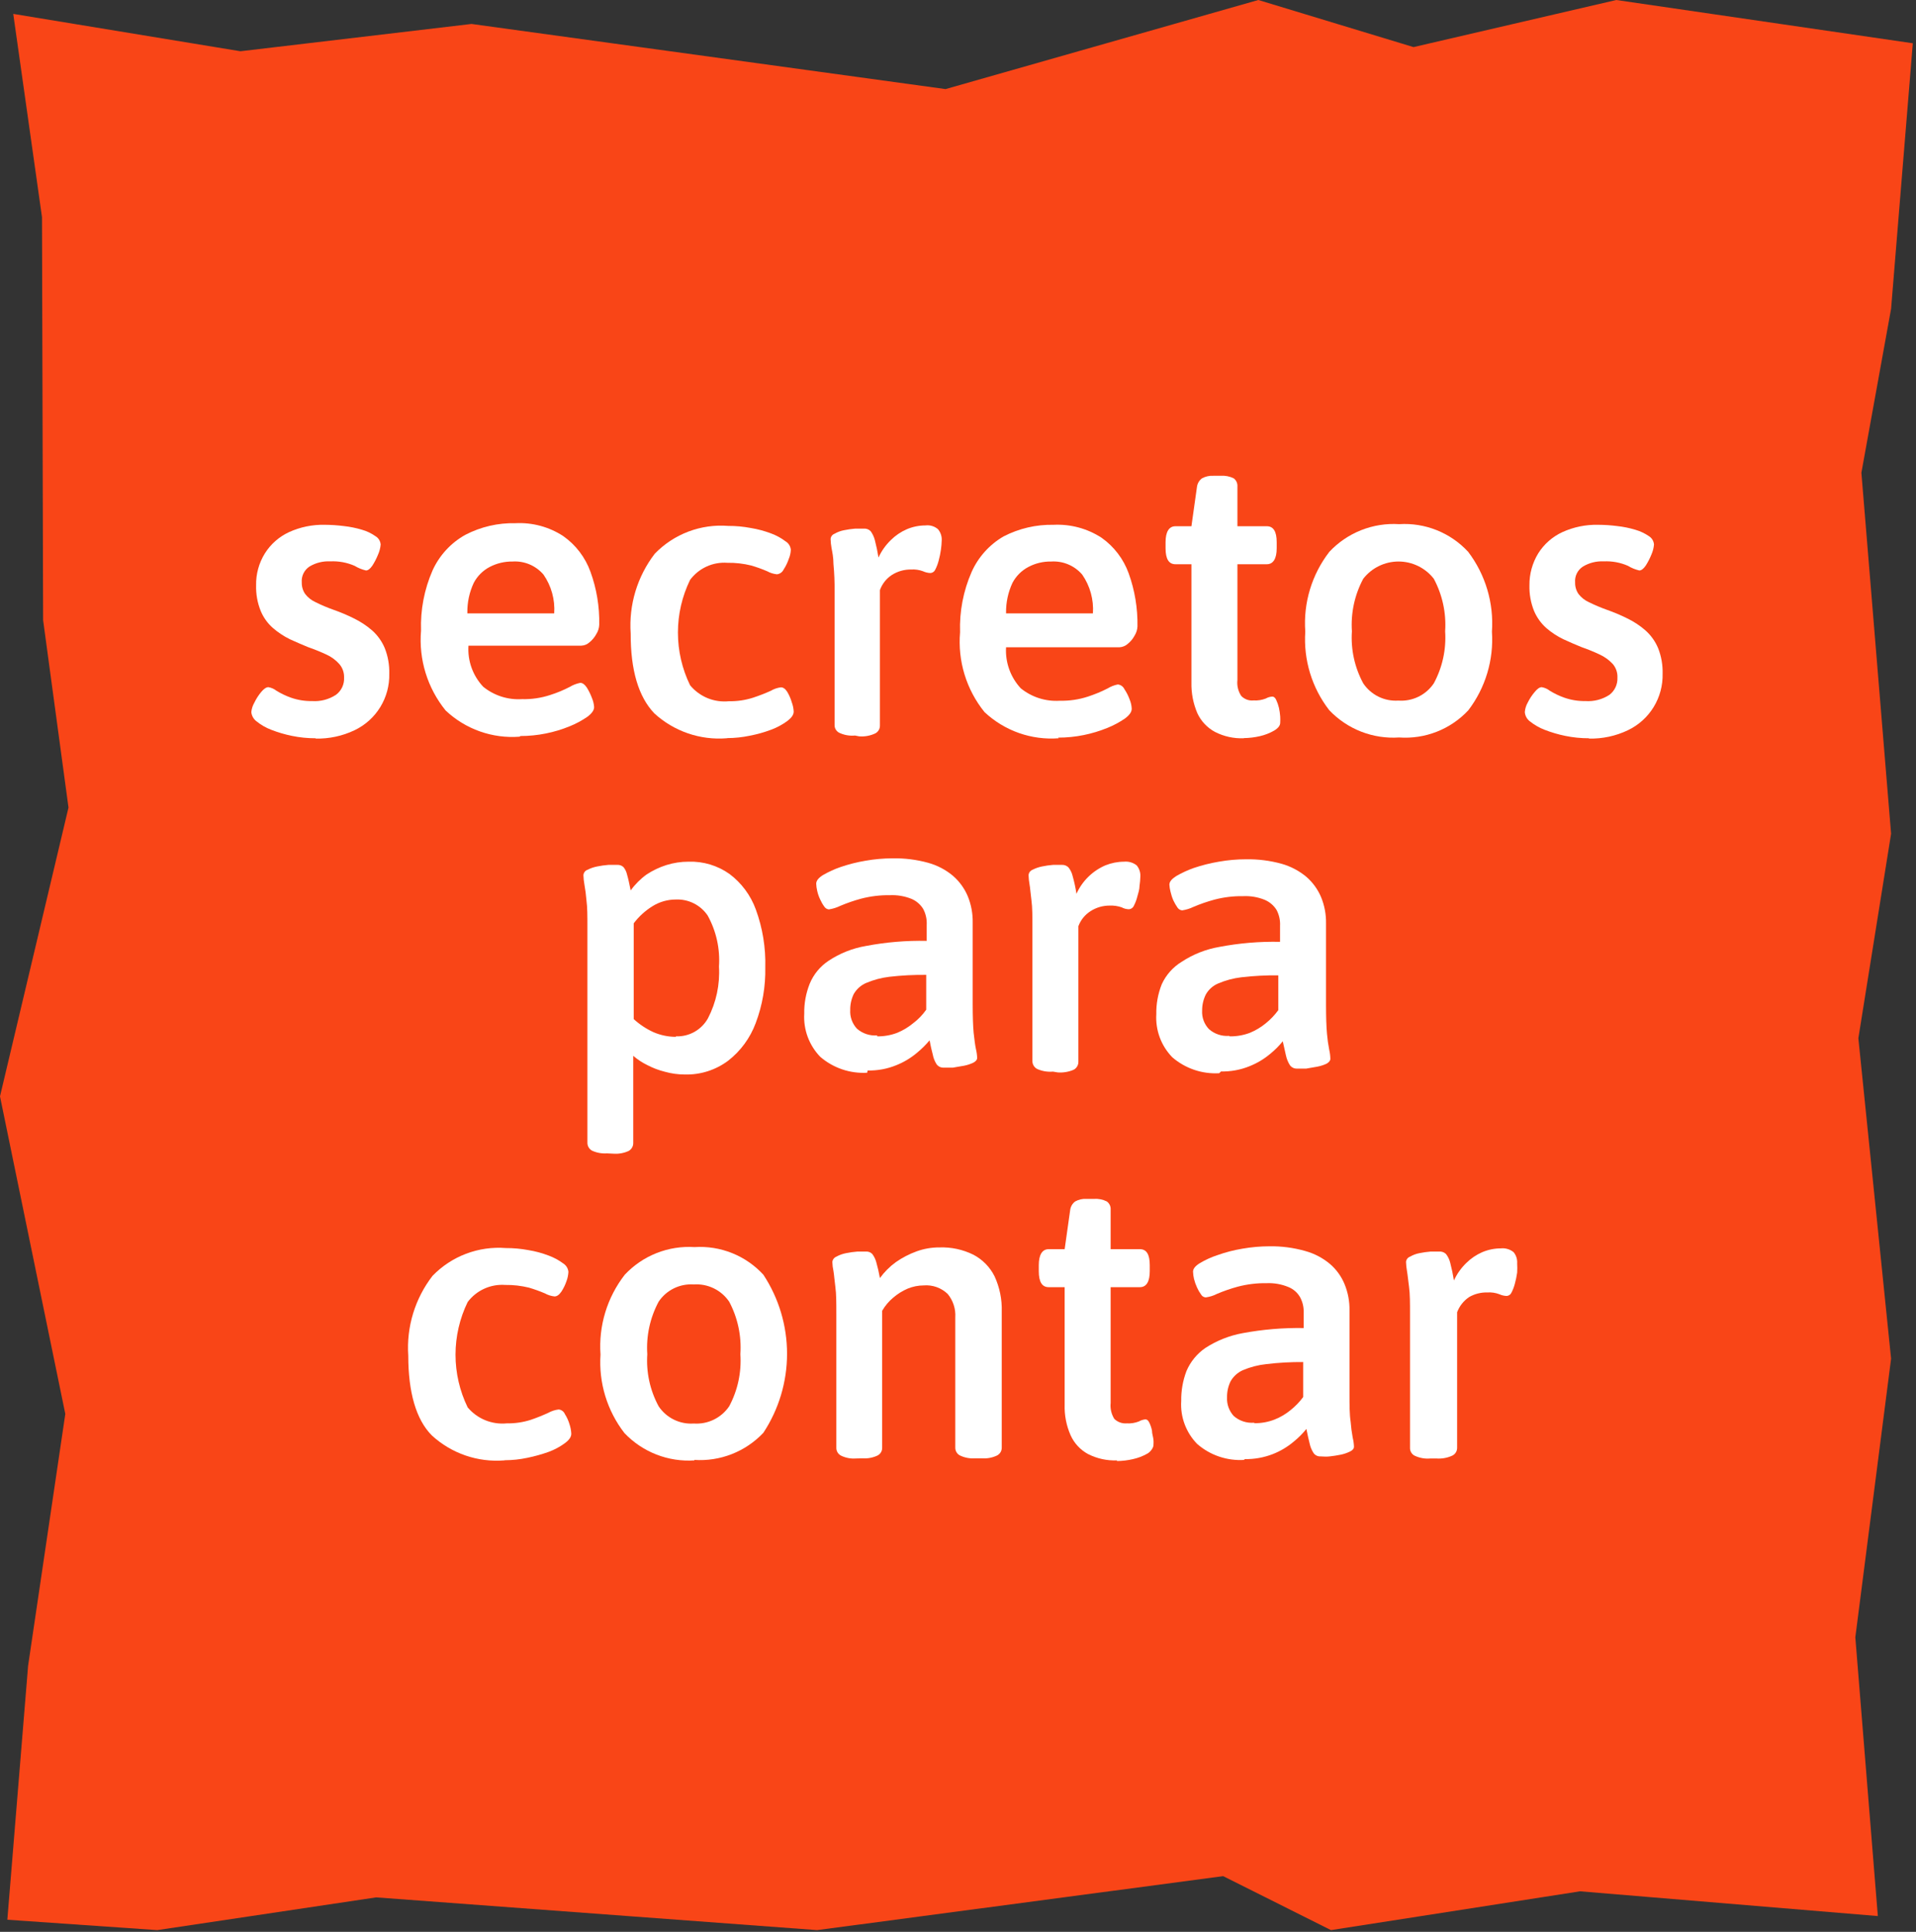 <svg width="120" height="121" viewBox="0 0 120 121" fill="none" xmlns="http://www.w3.org/2000/svg">
<rect x="0" y="0" width="120" height="121" fill="#333333" stroke="none"/>
<g clip-path="url(#clip0_22_7117)">
<path d="M117.61 120.01L98.96 118.46L83.36 120.89L76.61 117.51L51.18 120.89L23.56 118.84L9.85 120.89L0.46 120.24L1.76 104.33L4.09 88.56L0 68.67L4.29 50.58L2.7 38.84L2.63 13.6L0.83 0.87L15.06 3.21L29.53 1.5L59.22 5.58L78.81 0L88.53 2.95L101.23 0L119.8 2.71L118.44 19.34L116.58 29.61L118.44 52.22L116.39 65.03L118.44 85.1L116.2 102.55L117.61 120.01Z" fill="#F94517"/>
<path d="M19.77 46.24C19.27 46.242 18.77 46.191 18.28 46.09C17.84 46 17.408 45.873 16.99 45.71C16.661 45.586 16.354 45.411 16.08 45.19C15.984 45.122 15.905 45.034 15.846 44.932C15.787 44.83 15.751 44.717 15.74 44.6C15.76 44.392 15.825 44.191 15.93 44.01C16.045 43.77 16.189 43.545 16.36 43.34C16.527 43.14 16.677 43.04 16.81 43.04C16.992 43.071 17.164 43.147 17.31 43.26C17.6 43.44 17.908 43.587 18.23 43.7C18.651 43.846 19.094 43.918 19.54 43.91C20.069 43.947 20.596 43.81 21.04 43.52C21.208 43.396 21.342 43.233 21.431 43.044C21.52 42.856 21.561 42.648 21.55 42.44C21.561 42.129 21.454 41.825 21.25 41.59C21.027 41.34 20.755 41.139 20.45 41C20.072 40.823 19.684 40.667 19.29 40.53C18.93 40.38 18.55 40.22 18.16 40.04C17.778 39.853 17.422 39.617 17.1 39.34C16.765 39.047 16.501 38.681 16.33 38.27C16.123 37.759 16.025 37.211 16.04 36.66C16.026 35.954 16.217 35.26 16.59 34.66C16.954 34.08 17.479 33.618 18.1 33.33C18.802 33.01 19.568 32.852 20.34 32.87C20.741 32.872 21.142 32.899 21.54 32.95C21.923 32.992 22.301 33.069 22.67 33.18C22.971 33.264 23.255 33.4 23.51 33.58C23.605 33.634 23.684 33.711 23.742 33.803C23.799 33.896 23.833 34.001 23.84 34.11C23.821 34.324 23.767 34.534 23.68 34.73C23.582 34.974 23.462 35.209 23.32 35.43C23.18 35.63 23.05 35.73 22.92 35.73C22.669 35.672 22.43 35.574 22.21 35.44C21.729 35.23 21.205 35.134 20.68 35.16C20.228 35.137 19.779 35.248 19.39 35.48C19.225 35.587 19.093 35.736 19.006 35.912C18.92 36.088 18.883 36.285 18.9 36.48C18.893 36.736 18.966 36.988 19.11 37.2C19.284 37.425 19.51 37.604 19.77 37.72C20.13 37.899 20.501 38.056 20.88 38.19C21.318 38.343 21.745 38.523 22.16 38.73C22.571 38.929 22.954 39.181 23.3 39.48C23.648 39.788 23.922 40.171 24.1 40.6C24.299 41.106 24.394 41.647 24.38 42.19C24.399 42.929 24.203 43.658 23.817 44.288C23.43 44.919 22.868 45.423 22.2 45.74C21.442 46.101 20.61 46.279 19.77 46.26" fill="white"/>
<path d="M29.27 38.42H34.71C34.768 37.557 34.532 36.701 34.04 35.99C33.803 35.712 33.504 35.493 33.167 35.35C32.83 35.208 32.465 35.146 32.1 35.17C31.603 35.163 31.111 35.28 30.67 35.51C30.243 35.734 29.894 36.083 29.67 36.51C29.398 37.092 29.262 37.728 29.27 38.37M32.55 46.14C31.705 46.206 30.855 46.094 30.056 45.811C29.257 45.529 28.526 45.082 27.91 44.5C26.77 43.095 26.218 41.303 26.37 39.5C26.325 38.205 26.571 36.917 27.09 35.73C27.518 34.787 28.236 34.005 29.14 33.5C30.108 32.996 31.189 32.745 32.28 32.77C33.341 32.715 34.392 32.998 35.28 33.58C36.062 34.132 36.655 34.91 36.98 35.81C37.367 36.873 37.554 37.999 37.53 39.13C37.522 39.336 37.46 39.536 37.35 39.71C37.243 39.91 37.097 40.087 36.92 40.23C36.78 40.358 36.6 40.433 36.41 40.44H29.34C29.309 40.908 29.375 41.378 29.533 41.821C29.692 42.263 29.939 42.667 30.26 43.01C30.943 43.567 31.811 43.845 32.69 43.79C33.291 43.805 33.889 43.718 34.46 43.53C34.884 43.396 35.296 43.225 35.69 43.02C35.89 42.899 36.11 42.815 36.34 42.77C36.49 42.77 36.62 42.87 36.75 43.06C36.878 43.265 36.986 43.483 37.07 43.71C37.149 43.894 37.197 44.09 37.21 44.29C37.21 44.49 37.06 44.69 36.78 44.9C36.436 45.136 36.067 45.334 35.68 45.49C35.199 45.687 34.7 45.838 34.19 45.94C33.663 46.047 33.127 46.1 32.59 46.1" fill="white"/>
<path d="M45.51 46.24C44.688 46.305 43.862 46.2 43.083 45.932C42.303 45.663 41.587 45.237 40.98 44.68C39.987 43.64 39.493 41.973 39.5 39.68C39.376 37.885 39.913 36.106 41.01 34.68C41.601 34.069 42.32 33.596 43.115 33.295C43.91 32.995 44.762 32.873 45.61 32.94C46.083 32.938 46.555 32.981 47.02 33.07C47.454 33.14 47.879 33.254 48.29 33.41C48.613 33.527 48.916 33.692 49.19 33.9C49.285 33.955 49.365 34.032 49.424 34.124C49.483 34.216 49.519 34.321 49.53 34.43C49.522 34.63 49.478 34.826 49.4 35.01C49.322 35.243 49.214 35.465 49.08 35.67C49.041 35.752 48.982 35.822 48.909 35.875C48.835 35.927 48.75 35.96 48.66 35.97C48.446 35.948 48.238 35.884 48.05 35.78C47.724 35.639 47.39 35.519 47.05 35.42C46.563 35.299 46.062 35.242 45.56 35.25C45.111 35.217 44.662 35.297 44.253 35.484C43.843 35.672 43.488 35.959 43.22 36.32C42.719 37.348 42.459 38.477 42.459 39.62C42.459 40.763 42.719 41.892 43.22 42.92C43.513 43.275 43.889 43.552 44.314 43.727C44.74 43.901 45.202 43.967 45.66 43.92C46.169 43.929 46.675 43.855 47.16 43.7C47.537 43.576 47.908 43.433 48.27 43.27C48.465 43.153 48.684 43.078 48.91 43.05C49.06 43.05 49.19 43.15 49.31 43.34C49.431 43.544 49.525 43.762 49.59 43.99C49.66 44.176 49.7 44.372 49.71 44.57C49.71 44.77 49.57 44.96 49.31 45.16C49.003 45.385 48.666 45.566 48.31 45.7C47.871 45.865 47.42 45.992 46.96 46.08C46.499 46.177 46.03 46.227 45.56 46.23" fill="white"/>
<path d="M53.55 46.07C53.206 46.102 52.861 46.04 52.55 45.89C52.462 45.843 52.389 45.772 52.339 45.685C52.29 45.599 52.266 45.5 52.27 45.4V37.03C52.277 36.462 52.254 35.895 52.2 35.33C52.2 34.89 52.12 34.55 52.08 34.33C52.046 34.142 52.026 33.951 52.02 33.76C52.025 33.687 52.052 33.617 52.096 33.558C52.141 33.499 52.201 33.455 52.27 33.43C52.453 33.324 52.652 33.249 52.86 33.21C53.091 33.162 53.325 33.129 53.56 33.11H54.1C54.179 33.103 54.258 33.114 54.333 33.142C54.407 33.17 54.474 33.213 54.53 33.27C54.65 33.436 54.738 33.622 54.79 33.82C54.885 34.182 54.962 34.55 55.02 34.92C55.207 34.512 55.468 34.143 55.79 33.83C56.078 33.543 56.417 33.313 56.79 33.15C57.16 32.992 57.558 32.911 57.96 32.91C58.101 32.892 58.245 32.903 58.381 32.945C58.517 32.986 58.643 33.056 58.75 33.15C58.913 33.346 58.995 33.596 58.98 33.85C58.975 34.044 58.958 34.238 58.93 34.43C58.898 34.659 58.851 34.886 58.79 35.11C58.741 35.304 58.67 35.492 58.58 35.67C58.553 35.733 58.509 35.788 58.452 35.827C58.395 35.866 58.329 35.888 58.26 35.89C58.104 35.882 57.952 35.845 57.81 35.78C57.574 35.691 57.322 35.654 57.07 35.67C56.642 35.663 56.221 35.781 55.86 36.01C55.513 36.236 55.25 36.57 55.11 36.96V45.45C55.111 45.552 55.084 45.651 55.031 45.738C54.977 45.825 54.901 45.895 54.81 45.94C54.498 46.085 54.153 46.147 53.81 46.12L53.55 46.07Z" fill="white"/>
<path d="M63.01 38.42H68.45C68.508 37.557 68.272 36.701 67.78 35.99C67.542 35.712 67.243 35.494 66.907 35.352C66.57 35.209 66.205 35.147 65.84 35.17C65.342 35.16 64.85 35.277 64.41 35.51C63.983 35.734 63.634 36.083 63.41 36.51C63.139 37.092 63.002 37.728 63.01 38.37M66.31 46.24C65.463 46.305 64.613 46.192 63.812 45.91C63.012 45.627 62.279 45.181 61.66 44.6C60.523 43.194 59.975 41.402 60.13 39.6C60.085 38.305 60.331 37.017 60.85 35.83C61.266 34.895 61.966 34.115 62.85 33.6C63.819 33.098 64.899 32.847 65.99 32.87C67.05 32.819 68.1 33.102 68.99 33.68C69.772 34.232 70.365 35.01 70.69 35.91C71.073 36.974 71.259 38.099 71.24 39.23C71.232 39.436 71.17 39.636 71.06 39.81C70.953 40.011 70.807 40.187 70.63 40.33C70.488 40.455 70.309 40.529 70.12 40.54H63.01C62.982 41.008 63.049 41.477 63.207 41.919C63.365 42.361 63.611 42.766 63.93 43.11C64.617 43.667 65.488 43.946 66.37 43.89C66.971 43.905 67.569 43.817 68.14 43.63C68.563 43.492 68.974 43.322 69.37 43.12C69.567 42.999 69.784 42.914 70.01 42.87C70.098 42.879 70.181 42.91 70.253 42.961C70.325 43.012 70.382 43.08 70.42 43.16C70.556 43.362 70.667 43.581 70.75 43.81C70.827 43.994 70.871 44.191 70.88 44.39C70.88 44.59 70.74 44.79 70.46 45C70.116 45.236 69.747 45.434 69.36 45.59C68.879 45.786 68.38 45.937 67.87 46.04C67.343 46.147 66.807 46.201 66.27 46.2" fill="white"/>
<path d="M77.9 46.24C77.272 46.265 76.649 46.127 76.09 45.84C75.607 45.579 75.221 45.168 74.99 44.67C74.73 44.06 74.604 43.402 74.62 42.74V35.34H73.62C73.21 35.34 73 35.02 73 34.34V33.96C73 33.32 73.21 32.96 73.62 32.96H74.62L74.97 30.47C75.003 30.266 75.114 30.083 75.28 29.96C75.497 29.842 75.743 29.786 75.99 29.8H76.46C76.739 29.781 77.019 29.836 77.27 29.96C77.348 30.019 77.409 30.097 77.449 30.186C77.49 30.275 77.507 30.373 77.5 30.47V32.96H79.34C79.75 32.96 79.96 33.28 79.96 33.96V34.34C79.96 34.98 79.75 35.34 79.34 35.34H77.5V42.59C77.46 42.941 77.545 43.295 77.74 43.59C77.84 43.693 77.962 43.772 78.097 43.821C78.233 43.869 78.377 43.886 78.52 43.87C78.779 43.886 79.038 43.845 79.28 43.75C79.405 43.678 79.546 43.636 79.69 43.63C79.78 43.63 79.87 43.7 79.93 43.84C80.003 43.997 80.06 44.161 80.1 44.33C80.14 44.511 80.167 44.695 80.18 44.88C80.187 45.007 80.187 45.133 80.18 45.26C80.18 45.45 80.05 45.61 79.8 45.76C79.519 45.921 79.216 46.039 78.9 46.11C78.572 46.185 78.237 46.226 77.9 46.23" fill="white"/>
<path d="M87.58 43.88C88.012 43.912 88.445 43.828 88.835 43.639C89.225 43.449 89.558 43.16 89.8 42.8C90.34 41.802 90.586 40.672 90.51 39.54C90.586 38.398 90.34 37.259 89.8 36.25C89.538 35.913 89.203 35.641 88.82 35.454C88.437 35.267 88.016 35.169 87.59 35.169C87.164 35.169 86.743 35.267 86.36 35.454C85.977 35.641 85.642 35.913 85.38 36.25C84.84 37.259 84.594 38.398 84.67 39.54C84.594 40.672 84.84 41.802 85.38 42.8C85.62 43.157 85.949 43.445 86.335 43.635C86.721 43.824 87.151 43.909 87.58 43.88ZM87.63 46.19C86.819 46.245 86.006 46.12 85.249 45.825C84.492 45.529 83.809 45.07 83.25 44.48C82.165 43.079 81.631 41.328 81.75 39.56C81.62 37.764 82.158 35.984 83.26 34.56C83.816 33.967 84.496 33.505 85.251 33.206C86.007 32.907 86.819 32.778 87.63 32.83C88.433 32.779 89.238 32.908 89.985 33.208C90.732 33.507 91.403 33.969 91.95 34.56C93.036 35.991 93.566 37.768 93.44 39.56C93.561 41.328 93.035 43.081 91.96 44.49C91.41 45.078 90.737 45.536 89.987 45.83C89.238 46.124 88.433 46.247 87.63 46.19Z" fill="white"/>
<path d="M99.52 46.24C99.019 46.242 98.52 46.191 98.03 46.09C97.59 46 97.159 45.873 96.74 45.71C96.412 45.584 96.105 45.408 95.83 45.19C95.735 45.122 95.657 45.033 95.6 44.932C95.543 44.83 95.509 44.717 95.5 44.6C95.516 44.392 95.578 44.191 95.68 44.01C95.798 43.769 95.946 43.544 96.12 43.34C96.28 43.14 96.43 43.04 96.56 43.04C96.742 43.071 96.914 43.147 97.06 43.26C97.35 43.44 97.658 43.587 97.98 43.7C98.401 43.846 98.844 43.918 99.29 43.91C99.822 43.948 100.353 43.811 100.8 43.52C100.965 43.394 101.096 43.23 101.183 43.042C101.27 42.853 101.31 42.647 101.3 42.44C101.315 42.13 101.211 41.826 101.01 41.59C100.781 41.342 100.506 41.142 100.2 41C99.825 40.823 99.441 40.666 99.05 40.53C98.68 40.38 98.31 40.22 97.92 40.04C97.534 39.855 97.174 39.62 96.85 39.34C96.517 39.045 96.254 38.679 96.08 38.27C95.874 37.759 95.775 37.211 95.79 36.66C95.781 35.955 95.972 35.261 96.34 34.66C96.704 34.08 97.229 33.618 97.85 33.33C98.552 33.01 99.318 32.852 100.09 32.87C100.491 32.872 100.892 32.898 101.29 32.95C101.673 32.992 102.051 33.069 102.42 33.18C102.723 33.267 103.01 33.402 103.27 33.58C103.362 33.636 103.439 33.714 103.495 33.806C103.551 33.898 103.583 34.002 103.59 34.11C103.571 34.324 103.517 34.534 103.43 34.73C103.332 34.974 103.212 35.209 103.07 35.43C102.93 35.63 102.8 35.73 102.67 35.73C102.419 35.672 102.18 35.574 101.96 35.44C101.482 35.23 100.961 35.135 100.44 35.16C99.988 35.137 99.539 35.248 99.15 35.48C98.983 35.584 98.847 35.733 98.759 35.91C98.671 36.086 98.633 36.283 98.65 36.48C98.643 36.736 98.716 36.988 98.86 37.2C99.034 37.425 99.26 37.604 99.52 37.72C99.881 37.898 100.251 38.054 100.63 38.19C101.068 38.343 101.495 38.523 101.91 38.73C102.322 38.927 102.706 39.179 103.05 39.48C103.398 39.788 103.672 40.171 103.85 40.6C104.049 41.106 104.144 41.647 104.13 42.19C104.149 42.929 103.953 43.658 103.567 44.288C103.18 44.919 102.618 45.423 101.95 45.74C101.192 46.101 100.36 46.279 99.52 46.26" fill="white"/>
<path d="M42.34 64.91C42.745 64.924 43.146 64.826 43.499 64.627C43.852 64.427 44.143 64.134 44.34 63.78C44.858 62.782 45.096 61.663 45.03 60.54C45.106 59.427 44.86 58.316 44.32 57.34C44.1 57.016 43.8 56.754 43.45 56.579C43.1 56.404 42.711 56.322 42.32 56.34C41.811 56.341 41.313 56.483 40.88 56.75C40.419 57.033 40.016 57.399 39.69 57.83V63.83C40.058 64.166 40.476 64.443 40.93 64.65C41.369 64.84 41.842 64.939 42.32 64.94M38.01 72.24C37.691 72.261 37.371 72.203 37.08 72.07C36.991 72.021 36.917 71.948 36.865 71.86C36.814 71.772 36.788 71.672 36.79 71.57V58.09C36.79 57.39 36.79 56.83 36.73 56.39C36.703 56.055 36.66 55.721 36.6 55.39C36.566 55.202 36.546 55.011 36.54 54.82C36.543 54.745 36.569 54.673 36.614 54.612C36.658 54.552 36.719 54.506 36.79 54.48C36.982 54.382 37.188 54.311 37.4 54.27C37.634 54.222 37.871 54.189 38.11 54.17C38.34 54.17 38.52 54.17 38.65 54.17C38.72 54.165 38.791 54.173 38.858 54.196C38.925 54.218 38.987 54.254 39.04 54.3C39.154 54.435 39.233 54.597 39.27 54.77C39.34 55 39.41 55.32 39.5 55.77C39.777 55.385 40.115 55.047 40.5 54.77C40.884 54.517 41.301 54.319 41.74 54.18C42.19 54.04 42.659 53.969 43.13 53.97C44.044 53.941 44.943 54.211 45.69 54.74C46.445 55.308 47.018 56.082 47.34 56.97C47.763 58.129 47.963 59.357 47.93 60.59C47.954 61.781 47.751 62.966 47.33 64.08C46.984 65.012 46.385 65.83 45.6 66.44C44.819 67.023 43.864 67.326 42.89 67.3C42.471 67.3 42.054 67.243 41.65 67.13C41.264 67.035 40.892 66.894 40.54 66.71C40.223 66.556 39.927 66.361 39.66 66.13V71.59C39.662 71.692 39.636 71.792 39.584 71.88C39.533 71.968 39.459 72.041 39.37 72.09C39.079 72.222 38.759 72.281 38.44 72.26L38.01 72.24Z" fill="white"/>
<path d="M54.93 64.91C55.36 64.917 55.788 64.842 56.19 64.69C56.551 64.541 56.889 64.339 57.19 64.09C57.506 63.852 57.783 63.565 58.01 63.24V61.06C57.238 61.052 56.467 61.092 55.7 61.18C55.197 61.24 54.706 61.371 54.24 61.57C53.916 61.711 53.646 61.953 53.47 62.26C53.32 62.572 53.245 62.914 53.25 63.26C53.237 63.473 53.268 63.687 53.34 63.888C53.412 64.089 53.525 64.273 53.67 64.43C53.843 64.581 54.044 64.696 54.263 64.769C54.481 64.841 54.711 64.868 54.94 64.85M54.31 67.19C53.237 67.252 52.183 66.893 51.37 66.19C51.026 65.833 50.76 65.409 50.587 64.945C50.415 64.48 50.341 63.985 50.37 63.49C50.358 62.85 50.474 62.215 50.71 61.62C50.95 61.033 51.361 60.531 51.89 60.18C52.596 59.71 53.394 59.393 54.23 59.25C55.485 59.011 56.762 58.903 58.04 58.93V57.93C58.059 57.583 57.983 57.237 57.82 56.93C57.648 56.649 57.393 56.429 57.09 56.3C56.658 56.126 56.195 56.048 55.73 56.07C55.12 56.06 54.511 56.135 53.92 56.29C53.477 56.41 53.043 56.56 52.62 56.74C52.396 56.849 52.157 56.923 51.91 56.96C51.854 56.954 51.799 56.936 51.751 56.907C51.702 56.877 51.661 56.837 51.63 56.79C51.527 56.65 51.44 56.499 51.37 56.34C51.285 56.165 51.221 55.98 51.18 55.79C51.145 55.646 51.125 55.498 51.12 55.35C51.12 55.16 51.26 54.99 51.54 54.81C51.896 54.604 52.271 54.433 52.66 54.3C53.166 54.129 53.684 53.998 54.21 53.91C54.771 53.811 55.34 53.761 55.91 53.76C56.66 53.747 57.407 53.841 58.13 54.04C58.703 54.198 59.235 54.477 59.69 54.86C60.089 55.208 60.404 55.642 60.61 56.13C60.825 56.653 60.93 57.215 60.92 57.78V62.89C60.92 63.65 60.94 64.25 60.98 64.69C61.03 65.13 61.07 65.46 61.12 65.69C61.166 65.877 61.193 66.068 61.2 66.26C61.2 66.373 61.12 66.473 60.96 66.56C60.775 66.647 60.581 66.711 60.38 66.75L59.68 66.87H59.11C59.023 66.875 58.937 66.859 58.858 66.822C58.78 66.785 58.712 66.73 58.66 66.66C58.541 66.474 58.459 66.267 58.42 66.05C58.35 65.79 58.28 65.49 58.22 65.16C57.979 65.448 57.711 65.712 57.42 65.95C57.034 66.274 56.598 66.534 56.13 66.72C55.562 66.951 54.953 67.063 54.34 67.05" fill="white"/>
<path d="M65.95 67.12C65.608 67.15 65.263 67.092 64.95 66.95C64.861 66.901 64.787 66.828 64.735 66.74C64.684 66.652 64.658 66.552 64.66 66.45V58.09C64.66 57.39 64.66 56.83 64.6 56.39C64.54 55.95 64.52 55.6 64.48 55.39C64.446 55.202 64.426 55.011 64.42 54.82C64.424 54.746 64.448 54.675 64.491 54.615C64.533 54.555 64.592 54.508 64.66 54.48C64.849 54.383 65.051 54.312 65.26 54.27C65.491 54.221 65.725 54.188 65.96 54.17C66.19 54.17 66.37 54.17 66.5 54.17C66.577 54.165 66.655 54.177 66.727 54.204C66.8 54.232 66.865 54.275 66.92 54.33C67.046 54.488 67.135 54.673 67.18 54.87C67.283 55.235 67.363 55.605 67.42 55.98C67.78 55.182 68.426 54.547 69.23 54.2C69.602 54.05 69.999 53.972 70.4 53.97C70.683 53.942 70.966 54.024 71.19 54.2C71.355 54.398 71.438 54.653 71.42 54.91C71.415 55.101 71.398 55.291 71.37 55.48C71.37 55.71 71.29 55.94 71.23 56.16C71.182 56.354 71.112 56.542 71.02 56.72C70.994 56.785 70.95 56.84 70.893 56.881C70.837 56.922 70.769 56.946 70.7 56.95C70.543 56.946 70.388 56.905 70.25 56.83C70.009 56.746 69.755 56.709 69.5 56.72C69.074 56.718 68.657 56.839 68.3 57.07C67.951 57.292 67.684 57.622 67.54 58.01V66.5C67.542 66.602 67.516 66.702 67.464 66.79C67.413 66.878 67.339 66.951 67.25 67C66.935 67.136 66.592 67.195 66.25 67.17L65.95 67.12Z" fill="white"/>
<path d="M77.01 64.91C77.444 64.918 77.874 64.843 78.28 64.69C78.641 64.541 78.978 64.339 79.28 64.09C79.575 63.852 79.837 63.576 80.06 63.27V61.09C79.288 61.081 78.517 61.121 77.75 61.21C77.247 61.27 76.756 61.401 76.29 61.6C75.964 61.738 75.693 61.981 75.52 62.29C75.367 62.601 75.288 62.943 75.29 63.29C75.277 63.504 75.308 63.719 75.382 63.92C75.456 64.121 75.571 64.305 75.72 64.46C75.891 64.611 76.091 64.725 76.308 64.797C76.524 64.87 76.753 64.898 76.98 64.88M76.36 67.22C75.287 67.282 74.233 66.923 73.42 66.22C73.075 65.864 72.807 65.441 72.635 64.976C72.463 64.511 72.39 64.015 72.42 63.52C72.408 62.88 72.524 62.245 72.76 61.65C73.026 61.066 73.462 60.574 74.01 60.24C74.721 59.772 75.521 59.455 76.36 59.31C77.615 59.071 78.892 58.963 80.17 58.99V57.99C80.189 57.643 80.113 57.297 79.95 56.99C79.774 56.709 79.516 56.489 79.21 56.36C78.782 56.186 78.321 56.108 77.86 56.13C77.249 56.12 76.641 56.194 76.05 56.35C75.607 56.47 75.173 56.62 74.75 56.8C74.526 56.909 74.287 56.983 74.04 57.02C73.982 57.015 73.926 56.997 73.876 56.968C73.826 56.938 73.783 56.898 73.75 56.85C73.651 56.708 73.564 56.557 73.49 56.4C73.412 56.223 73.352 56.039 73.31 55.85C73.272 55.706 73.249 55.559 73.24 55.41C73.24 55.22 73.39 55.05 73.67 54.87C74.023 54.666 74.395 54.495 74.78 54.36C75.289 54.189 75.811 54.059 76.34 53.97C76.901 53.87 77.47 53.82 78.04 53.82C78.79 53.807 79.537 53.901 80.26 54.1C80.832 54.26 81.364 54.539 81.82 54.92C82.219 55.268 82.534 55.702 82.74 56.19C82.955 56.713 83.06 57.275 83.05 57.84V62.95C83.05 63.71 83.07 64.31 83.11 64.75C83.138 65.086 83.185 65.419 83.25 65.75C83.293 65.937 83.317 66.128 83.32 66.32C83.32 66.43 83.24 66.53 83.09 66.62C82.902 66.709 82.704 66.772 82.5 66.81L81.81 66.93H81.24C81.153 66.935 81.067 66.919 80.988 66.882C80.91 66.846 80.842 66.79 80.79 66.72C80.671 66.533 80.587 66.326 80.54 66.11C80.48 65.85 80.41 65.55 80.34 65.22C80.105 65.51 79.841 65.775 79.55 66.01C79.164 66.334 78.728 66.594 78.26 66.78C77.692 67.011 77.083 67.123 76.47 67.11" fill="white"/>
<path d="M31.58 91.47C30.758 91.535 29.932 91.43 29.152 91.162C28.373 90.893 27.657 90.467 27.05 89.91C26.05 88.91 25.57 87.18 25.57 84.91C25.449 83.114 25.989 81.335 27.09 79.91C27.68 79.3 28.397 78.827 29.19 78.527C29.984 78.226 30.834 78.104 31.68 78.17C32.156 78.168 32.632 78.212 33.1 78.3C33.53 78.37 33.953 78.484 34.36 78.64C34.685 78.759 34.991 78.924 35.27 79.13C35.362 79.187 35.44 79.264 35.497 79.356C35.554 79.448 35.59 79.552 35.6 79.66C35.59 79.858 35.55 80.054 35.48 80.24C35.402 80.473 35.294 80.695 35.16 80.9C35.02 81.1 34.88 81.2 34.73 81.2C34.519 81.178 34.315 81.113 34.13 81.01C33.804 80.871 33.47 80.751 33.13 80.65C32.642 80.53 32.142 80.473 31.64 80.48C31.19 80.448 30.739 80.529 30.329 80.716C29.918 80.903 29.561 81.189 29.29 81.55C28.79 82.578 28.529 83.707 28.529 84.85C28.529 85.993 28.79 87.122 29.29 88.15C29.587 88.503 29.965 88.779 30.391 88.953C30.818 89.127 31.281 89.195 31.74 89.15C32.249 89.159 32.755 89.085 33.24 88.93C33.614 88.803 33.981 88.656 34.34 88.49C34.541 88.379 34.762 88.307 34.99 88.28C35.075 88.288 35.157 88.32 35.225 88.371C35.294 88.422 35.347 88.491 35.38 88.57C35.506 88.769 35.604 88.984 35.67 89.21C35.733 89.401 35.77 89.599 35.78 89.8C35.78 90 35.65 90.19 35.38 90.39C35.073 90.615 34.737 90.797 34.38 90.93C33.936 91.089 33.482 91.216 33.02 91.31C32.56 91.408 32.09 91.458 31.62 91.46" fill="white"/>
<path d="M43.45 89.16C43.882 89.191 44.315 89.107 44.705 88.917C45.094 88.728 45.427 88.439 45.67 88.08C46.204 87.08 46.447 85.951 46.37 84.82C46.448 83.68 46.206 82.54 45.67 81.53C45.427 81.171 45.094 80.882 44.705 80.693C44.315 80.503 43.882 80.419 43.45 80.45C43.02 80.42 42.591 80.504 42.205 80.694C41.818 80.883 41.489 81.172 41.25 81.53C40.71 82.539 40.464 83.678 40.54 84.82C40.464 85.952 40.71 87.082 41.25 88.08C41.489 88.438 41.818 88.727 42.205 88.916C42.591 89.106 43.02 89.19 43.45 89.16ZM43.5 91.47C42.688 91.524 41.873 91.4 41.114 91.104C40.356 90.808 39.671 90.35 39.11 89.76C38.025 88.359 37.491 86.608 37.61 84.84C37.483 83.043 38.024 81.262 39.13 79.84C39.685 79.247 40.365 78.784 41.121 78.485C41.876 78.186 42.689 78.058 43.5 78.11C44.302 78.058 45.105 78.187 45.851 78.486C46.597 78.785 47.266 79.248 47.81 79.84C48.778 81.309 49.293 83.031 49.293 84.79C49.293 86.549 48.778 88.27 47.81 89.74C47.258 90.325 46.584 90.781 45.835 91.075C45.087 91.369 44.282 91.494 43.48 91.44" fill="white"/>
<path d="M53.6 91.35C53.279 91.374 52.958 91.311 52.67 91.17C52.581 91.123 52.506 91.053 52.455 90.966C52.404 90.88 52.378 90.781 52.38 90.68V82.31C52.38 81.62 52.38 81.05 52.32 80.61C52.26 80.17 52.24 79.83 52.2 79.61C52.159 79.423 52.135 79.232 52.13 79.04C52.138 78.967 52.165 78.898 52.209 78.84C52.253 78.782 52.312 78.737 52.38 78.71C52.57 78.604 52.776 78.53 52.99 78.49C53.224 78.442 53.461 78.409 53.7 78.39H54.24C54.312 78.385 54.384 78.396 54.451 78.422C54.519 78.448 54.58 78.488 54.63 78.54C54.745 78.692 54.83 78.866 54.88 79.05C54.974 79.379 55.05 79.713 55.11 80.05C55.388 79.666 55.726 79.328 56.11 79.05C56.509 78.772 56.943 78.547 57.4 78.38C57.861 78.212 58.349 78.127 58.84 78.13C59.577 78.104 60.309 78.262 60.97 78.59C61.54 78.891 62.002 79.363 62.29 79.94C62.609 80.632 62.763 81.388 62.74 82.15V90.67C62.742 90.771 62.716 90.87 62.665 90.956C62.614 91.043 62.539 91.113 62.45 91.16C62.154 91.302 61.827 91.364 61.5 91.34H61.07C60.743 91.364 60.415 91.302 60.12 91.16C60.031 91.113 59.956 91.043 59.905 90.956C59.854 90.87 59.828 90.771 59.83 90.67V82.52C59.866 81.983 59.694 81.453 59.35 81.04C59.151 80.851 58.915 80.706 58.657 80.614C58.398 80.523 58.123 80.487 57.85 80.51C57.507 80.512 57.167 80.58 56.85 80.71C56.523 80.851 56.22 81.039 55.95 81.27C55.669 81.503 55.432 81.784 55.25 82.1V90.67C55.254 90.77 55.23 90.869 55.181 90.955C55.131 91.042 55.058 91.113 54.97 91.16C54.677 91.3 54.353 91.362 54.03 91.34L53.6 91.35Z" fill="white"/>
<path d="M69.95 91.47C69.323 91.494 68.699 91.356 68.14 91.07C67.657 90.807 67.274 90.392 67.05 89.89C66.785 89.286 66.658 88.63 66.68 87.97V80.62H65.68C65.27 80.62 65.06 80.3 65.06 79.62V79.24C65.06 78.6 65.27 78.24 65.68 78.24H66.68L67.03 75.76C67.063 75.556 67.174 75.373 67.34 75.25C67.553 75.132 67.796 75.076 68.04 75.09H68.51C68.79 75.07 69.069 75.125 69.32 75.25C69.4 75.308 69.464 75.385 69.506 75.474C69.548 75.563 69.567 75.662 69.56 75.76V78.24H71.39C71.81 78.24 72.01 78.57 72.01 79.24V79.62C72.01 80.26 71.81 80.62 71.39 80.62H69.56V87.87C69.523 88.22 69.604 88.572 69.79 88.87C69.892 88.97 70.015 89.046 70.15 89.095C70.284 89.143 70.428 89.162 70.57 89.15C70.829 89.166 71.088 89.125 71.33 89.03C71.456 88.957 71.596 88.913 71.74 88.9C71.84 88.9 71.92 88.97 71.99 89.12C72.064 89.276 72.118 89.44 72.15 89.61C72.15 89.8 72.22 89.98 72.24 90.16C72.26 90.34 72.24 90.46 72.24 90.54C72.24 90.62 72.12 90.89 71.87 91.04C71.586 91.201 71.279 91.319 70.96 91.39C70.632 91.466 70.297 91.507 69.96 91.51" fill="white"/>
<path d="M78.57 89.14C79.001 89.144 79.428 89.066 79.83 88.91C80.192 88.767 80.53 88.568 80.83 88.32C81.128 88.082 81.394 87.807 81.62 87.5V85.31C80.848 85.304 80.076 85.347 79.31 85.44C78.804 85.493 78.308 85.621 77.84 85.82C77.515 85.965 77.245 86.21 77.07 86.52C76.919 86.831 76.844 87.174 76.85 87.52C76.838 87.733 76.87 87.947 76.942 88.147C77.014 88.348 77.126 88.533 77.27 88.69C77.443 88.841 77.644 88.956 77.863 89.028C78.081 89.101 78.311 89.128 78.54 89.11M77.92 91.44C76.847 91.506 75.79 91.147 74.98 90.44C74.634 90.087 74.366 89.665 74.194 89.201C74.021 88.738 73.948 88.243 73.98 87.75C73.97 87.108 74.082 86.47 74.31 85.87C74.559 85.288 74.968 84.788 75.49 84.43C76.201 83.968 76.996 83.652 77.83 83.5C79.09 83.266 80.369 83.159 81.65 83.18V82.18C81.657 81.852 81.578 81.528 81.42 81.24C81.254 80.954 80.997 80.733 80.69 80.61C80.263 80.433 79.802 80.352 79.34 80.37C78.726 80.36 78.114 80.434 77.52 80.59C77.077 80.71 76.643 80.861 76.22 81.04C76.001 81.153 75.764 81.228 75.52 81.26C75.461 81.258 75.404 81.242 75.353 81.212C75.303 81.182 75.26 81.14 75.23 81.09C75.127 80.95 75.04 80.799 74.97 80.64C74.889 80.467 74.826 80.286 74.78 80.1C74.745 79.952 74.725 79.802 74.72 79.65C74.72 79.47 74.86 79.29 75.14 79.12C75.493 78.908 75.869 78.737 76.26 78.61C76.764 78.431 77.283 78.297 77.81 78.21C78.371 78.111 78.94 78.061 79.51 78.06C80.26 78.049 81.008 78.147 81.73 78.35C82.307 78.506 82.843 78.785 83.3 79.17C83.698 79.513 84.01 79.944 84.21 80.43C84.425 80.953 84.53 81.515 84.52 82.08V87.24C84.52 88 84.52 88.6 84.59 89.04C84.615 89.375 84.659 89.709 84.72 90.04C84.766 90.227 84.793 90.418 84.8 90.61C84.8 90.73 84.72 90.83 84.56 90.91C84.376 91.001 84.181 91.068 83.98 91.11C83.75 91.16 83.52 91.19 83.28 91.22C83.04 91.25 82.86 91.22 82.71 91.22C82.625 91.225 82.54 91.209 82.463 91.172C82.386 91.135 82.319 91.08 82.27 91.01C82.149 90.824 82.064 90.617 82.02 90.4C81.95 90.13 81.89 89.84 81.82 89.5C81.582 89.794 81.314 90.062 81.02 90.3C80.634 90.624 80.199 90.884 79.73 91.07C79.163 91.292 78.559 91.401 77.95 91.39" fill="white"/>
<path d="M89.59 91.35C89.246 91.382 88.901 91.32 88.59 91.17C88.502 91.123 88.429 91.052 88.379 90.965C88.33 90.879 88.306 90.78 88.31 90.68V82.31C88.31 81.62 88.31 81.05 88.25 80.61C88.19 80.17 88.16 79.83 88.12 79.61C88.086 79.422 88.066 79.231 88.06 79.04C88.065 78.967 88.092 78.897 88.136 78.838C88.18 78.779 88.241 78.735 88.31 78.71C88.493 78.604 88.692 78.529 88.9 78.49C89.131 78.442 89.365 78.409 89.6 78.39H90.14C90.219 78.383 90.299 78.394 90.373 78.422C90.447 78.45 90.514 78.493 90.57 78.55C90.694 78.713 90.782 78.901 90.83 79.1C90.925 79.463 91.002 79.83 91.06 80.2C91.247 79.792 91.508 79.423 91.83 79.11C92.118 78.823 92.457 78.593 92.83 78.43C93.2 78.272 93.598 78.191 94 78.19C94.143 78.175 94.287 78.188 94.424 78.23C94.562 78.271 94.689 78.339 94.8 78.43C94.96 78.627 95.038 78.877 95.02 79.13C95.031 79.323 95.031 79.517 95.02 79.71C94.988 79.939 94.941 80.166 94.88 80.39C94.831 80.584 94.76 80.772 94.67 80.95C94.643 81.013 94.599 81.068 94.542 81.107C94.486 81.146 94.419 81.168 94.35 81.17C94.194 81.162 94.042 81.125 93.9 81.06C93.664 80.971 93.412 80.933 93.16 80.95C92.757 80.939 92.359 81.039 92.01 81.24C91.668 81.472 91.406 81.803 91.26 82.19V90.68C91.261 90.782 91.234 90.882 91.181 90.968C91.128 91.055 91.051 91.125 90.96 91.17C90.648 91.315 90.303 91.377 89.96 91.35H89.59Z" fill="white"/>
</g>
<defs>
<clipPath id="clip0_22_7117">
<rect width="119.8" height="120.89" fill="white"/>
</clipPath>
</defs>
</svg>
